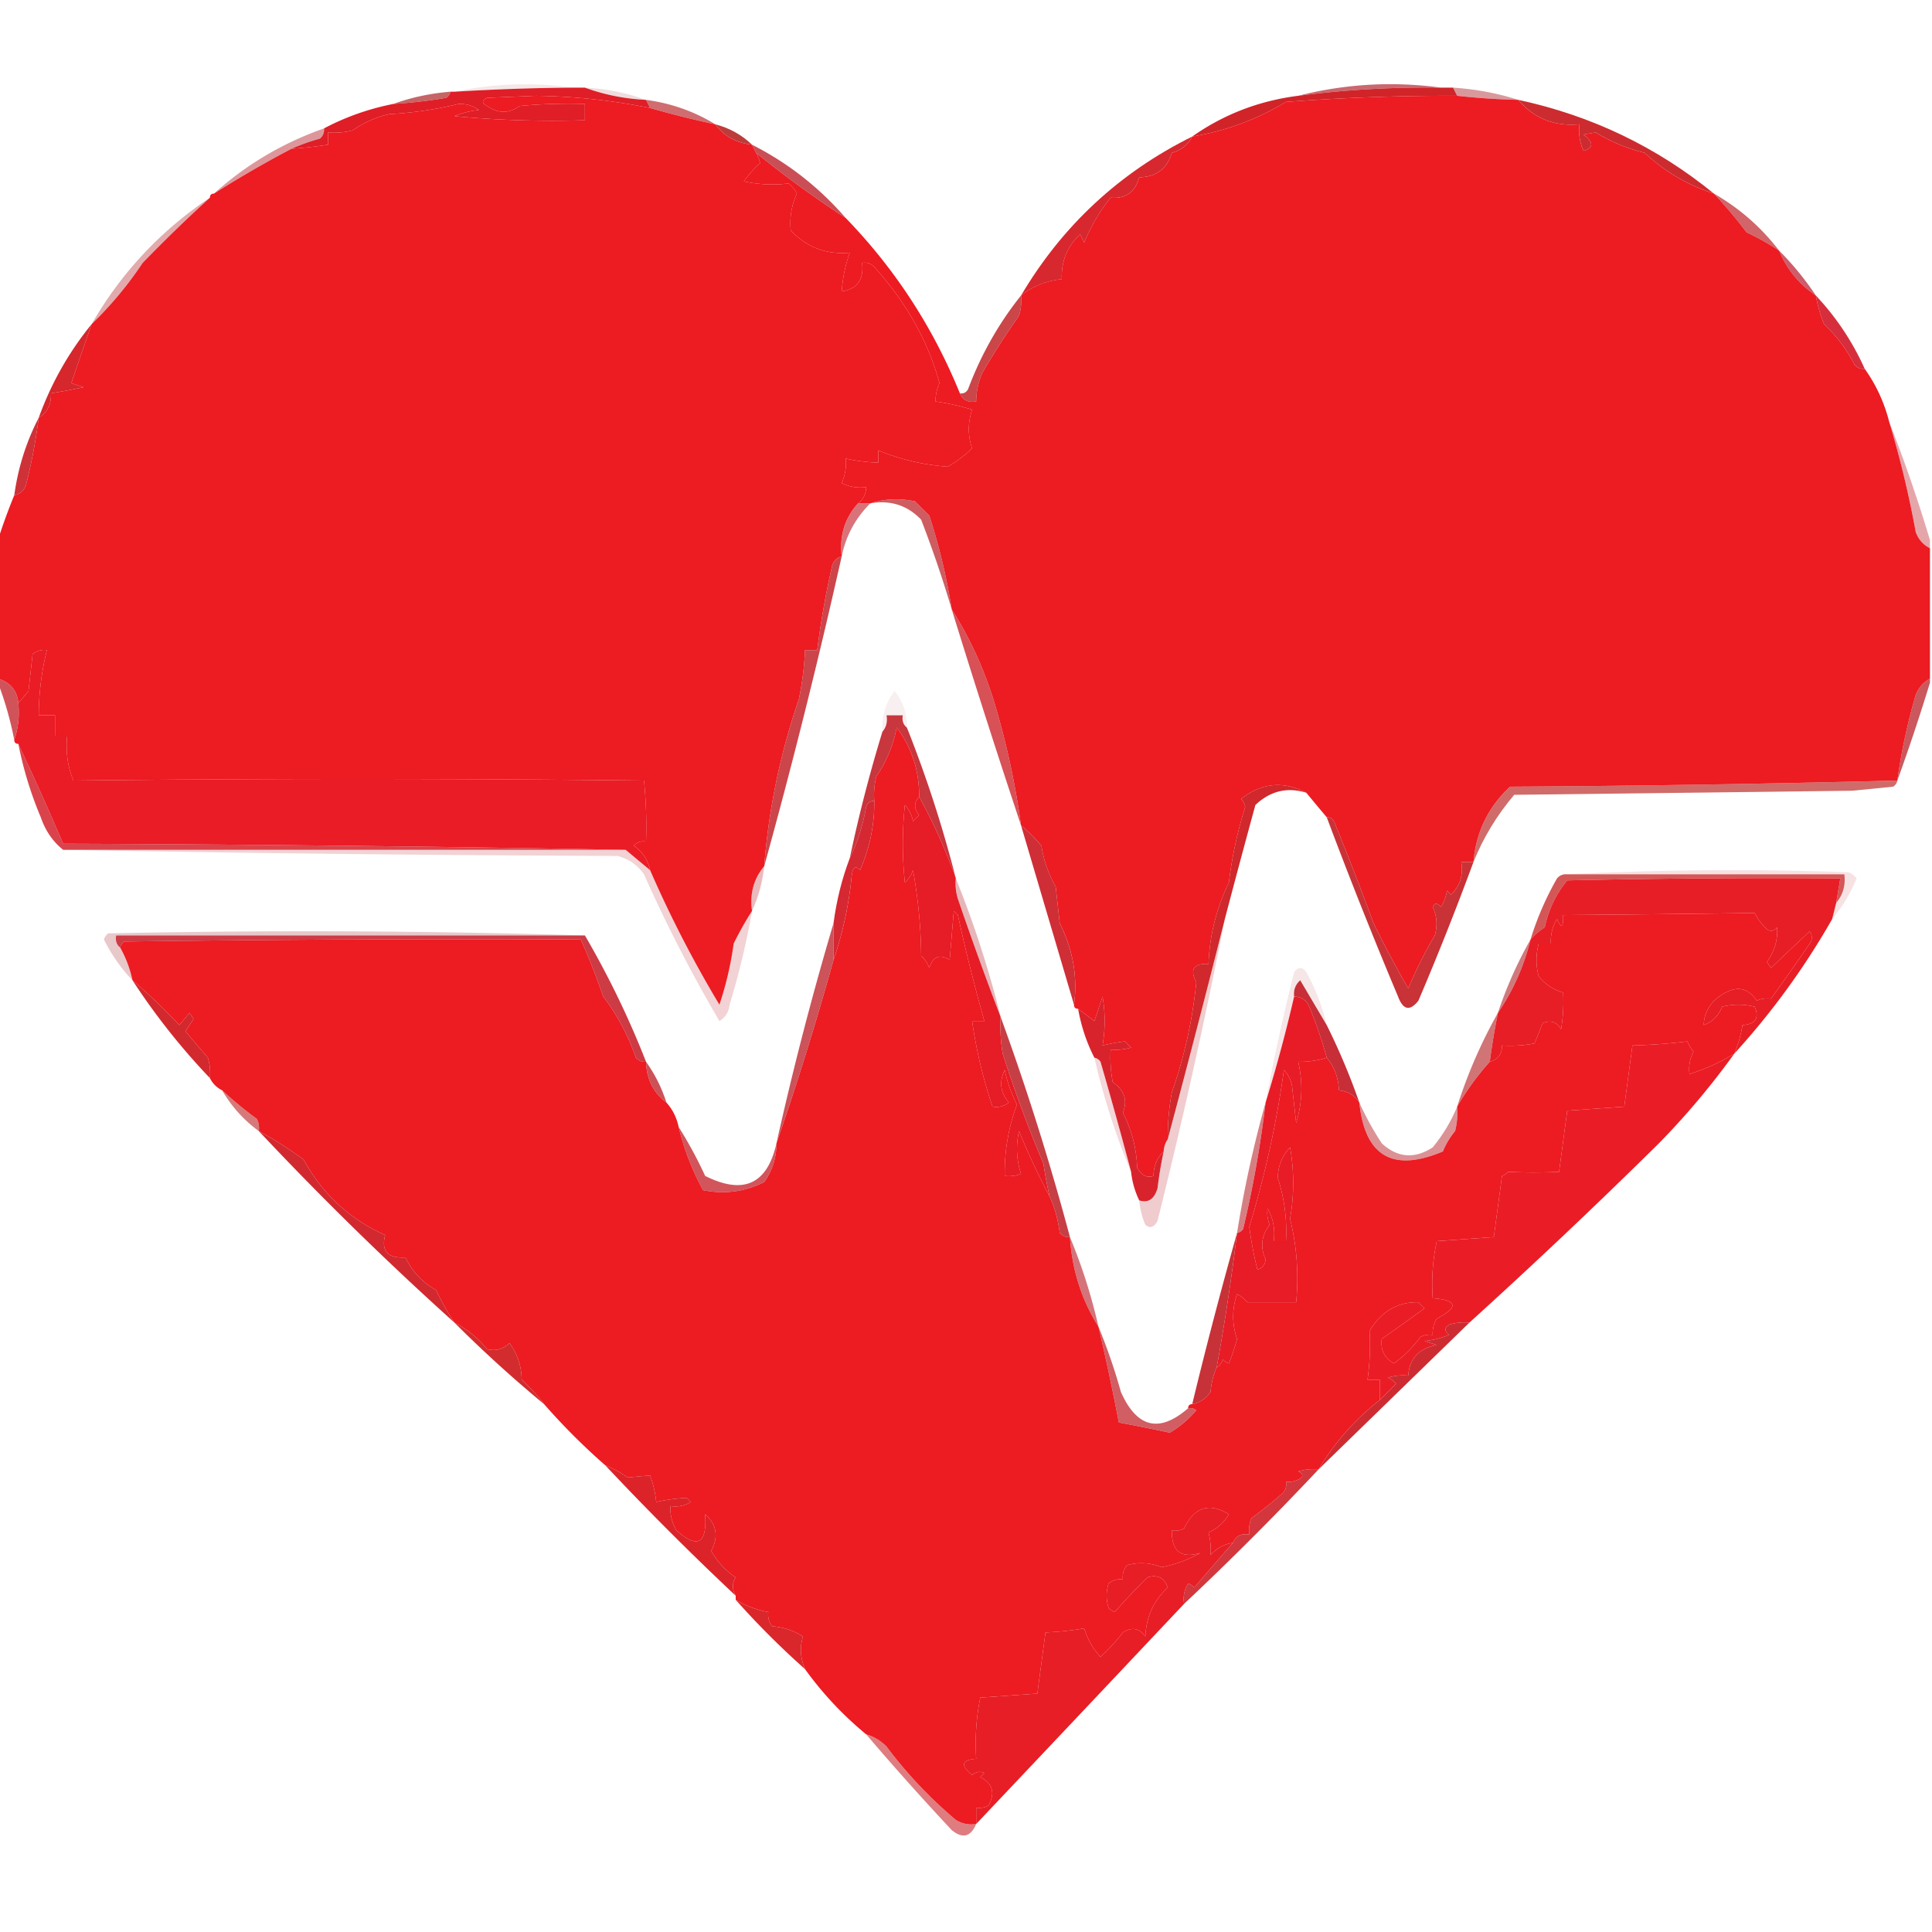 <svg xmlns="http://www.w3.org/2000/svg" width="474" height="474" style="shape-rendering:geometricPrecision;text-rendering:geometricPrecision;image-rendering:optimizeQuality;fill-rule:evenodd;clip-rule:evenodd"><path fill="#ae4145" d="M140.5 21.5a542 542 0 0 0-29 1q14.434-3.047 29-1" style="opacity:.12"/><path fill="#ae4148" d="M143.5 21.5q7.905.394 15 3-7.905-.394-15-3" style="opacity:.184"/><path fill="#b7363e" d="M353.5 21.5a246 246 0 0 0-35 2q17.333-4.4 35-2" style="opacity:.745"/><path fill="#d02429" d="M353.5 21.5h3l1 2a539 539 0 0 0-42 1.5q-10.664 6.471-23 8.5 11.614-8.172 26-10a246 246 0 0 1 35-2" style="opacity:1"/><path fill="#b4373d" d="M356.5 21.5q8.364.556 16 3a171 171 0 0 1-15-1z" style="opacity:.51"/><path fill="#b53a3c" d="M110.5 22.5q-.166.925-1 1.5a121 121 0 0 1-13 1.5q6.632-2.403 14-3" style="opacity:.78"/><path fill="#df1e27" d="M140.5 21.5h3q7.095 2.606 15 3l1 2a151.8 151.8 0 0 0-28-3l-12 .5q-2 1 0 2 4.108 2.84 8 0a128 128 0 0 1 16-.5v4a257 257 0 0 1-32-1 20.2 20.2 0 0 1 6-1.5q-2.166-1.596-5-1.5a92.6 92.6 0 0 1-17 2.5 25.5 25.5 0 0 0-9 4 18.4 18.4 0 0 1-6 .5v3q-4.473.694-9 1a50 50 0 0 1 7-2.5q1.128-1.005 1-2.5 7.95-4.209 17-6 6.53-.398 13-1.5.834-.575 1-1.5h1a542 542 0 0 1 29-1" style="opacity:1"/><path fill="#be3539" d="M158.5 24.5q9.25 1.248 17 6a234 234 0 0 1-16-4z" style="opacity:.722"/><path fill="#ed1b22" d="M357.5 23.5q7.473.83 15 1 5.752 6.837 15 6-.384 3.439 1 6.5 3.779-1.064 0-4l3-.5q5.458 3.39 12 5 7.313 6.87 17 10a116 116 0 0 1 8 9.5 63 63 0 0 1 8 4.5q2.808 6.815 9 11a34 34 0 0 0 2 7 36.6 36.6 0 0 1 7.5 10q1.006 1.128 2.5 1 4.176 5.857 6 13a246 246 0 0 1 6.5 27q.99 2.736 3.5 4v32q-2.39 1.272-3.5 4a147 147 0 0 0-4.5 21 4708 4708 0 0 1-95 1.5q-8.055 7.455-9 18.5h-3q.804 4.747-2.5 8l-1-1a10.3 10.3 0 0 1-1.5 4q-1.344-1.509-2 0 1.566 3.402.5 7a106 106 0 0 0-6.5 13 264 264 0 0 1-8.5-16 774 774 0 0 0-9.5-24.5q-.504-1.545-2-1.5a580 580 0 0 1-5-6q-8.39-4.453-16 1.5a3.94 3.94 0 0 1 1 2 101.7 101.7 0 0 0-4 18.5 49.7 49.7 0 0 0-5 20q-5.487-.264-3 4.5a116.4 116.4 0 0 1-6 27 59.7 59.7 0 0 0-1 11.5 5.73 5.73 0 0 0-1 3q-2.445 2.289-2.5 6-2.349.841-4-2-.265-7.212-3.5-13.5 1.784-4.649-2.5-7.5a32.5 32.5 0 0 1-.5-8 12.9 12.9 0 0 0 5-.5l-1.5-1.5q-2.355.255-5.5 1 1.026-6.081 0-12l-2 6a514 514 0 0 0-4-3q-1 0-1-1 1.382-10.242-3.5-20l-1-9q-2.658-4.608-3.5-10-2.37-2.863-5-5a197.6 197.6 0 0 0-6.5-30q-3.774-12.381-10.5-23a151 151 0 0 0-5.5-23l-3.5-3.5q-5.787-1.215-11 .5h-3q1.96-1.451 2-4a9.86 9.86 0 0 1-6-1 12 12 0 0 0 1-6q3.94.888 8 1v-3q7.928 3.294 17 4a31.2 31.2 0 0 0 6-4.5q-1.61-4.668 0-9.5a57.4 57.4 0 0 0-9-2q.028-2.34 1-4.5-4.192-15.393-16-28.5-1.237-1.329-3-1 .724 6.115-5 7 .424-5.358 2-9.5-8.648.775-14.5-5.5-.47-4.642 1.5-9a7.25 7.25 0 0 0-2-2.5 32.8 32.8 0 0 1-11-.5 26 26 0 0 1 4-4.5 11 11 0 0 0-1-2.5 263 263 0 0 0 22 16q18.102 18.672 28 43 1.025 2.515 4 2 .034-3.64 1.5-7a189 189 0 0 1 9-14q.74-2.45.5-5 4.361-3.457 10-4-.234-6.605 4.5-11l1 2q2.564-6.162 6.5-11 5.551.457 7-5 6.278-.123 8-6 3.52-.975 5-4 12.336-2.028 23-8.5a539 539 0 0 1 42-1.5" style="opacity:1"/><path fill="#ed1b22" d="M159.5 26.5a234 234 0 0 0 16 4q3.255 4.386 9 5l1 2q.635 1.147 1 2.5a26 26 0 0 0-4 4.5q5.468 1.181 11 .5a7.25 7.25 0 0 1 2 2.5q-1.97 4.358-1.5 9 5.852 6.275 14.5 5.5-1.576 4.142-2 9.5 5.724-.885 5-7 1.763-.329 3 1 11.808 13.107 16 28.5a11.2 11.2 0 0 0-1 4.5 57.4 57.4 0 0 1 9 2q-1.61 4.832 0 9.5a31.2 31.2 0 0 1-6 4.5q-9.072-.706-17-4v3a41.5 41.5 0 0 1-8-1 12 12 0 0 1-1 6 9.86 9.86 0 0 0 6 1q-.04 2.549-2 4-4.888 5.437-4 13-2.146.572-2.5 3a209 209 0 0 0-3.5 20h-3a74 74 0 0 1-1.5 12q-6.883 20.09-8.5 41-3.871 4.625-3 11-2.358 3.666-4.5 8a81.7 81.7 0 0 1-3.5 15 287 287 0 0 1-17-33q-.796-3.797-4-6 1.237-1.329 3-1a113 113 0 0 0-.5-15 6418 6418 0 0 0-140 0q-2.124-5.187-1.5-11h-3v-5h-4a68.2 68.2 0 0 1 2-16q-1.983-.255-3.5 1l-1 9a81 81 0 0 1-2.5 3q-.432-4.659-5-6v-34a141 141 0 0 1 4-11q2.448-.488 3-3a136 136 0 0 0 3-16q3.171-1.926 3-6a168 168 0 0 0 8-1.5l-3-1q2.42-7.169 5-14.5a90.7 90.7 0 0 0 12.5-15 370 370 0 0 1 16.5-16q0-1 1-1a272 272 0 0 1 19-11q4.527-.306 9-1v-3a18.4 18.4 0 0 0 6-.5 25.5 25.5 0 0 1 9-4 92.6 92.6 0 0 0 17-2.5q2.834-.096 5 1.5a20.2 20.2 0 0 0-6 1.5 257 257 0 0 0 32 1v-4a128 128 0 0 0-16 .5q-3.892 2.84-8 0-2-1 0-2l12-.5a151.8 151.8 0 0 1 28 3" style="opacity:1"/><path fill="#ba3837" d="M175.5 30.5q5.238 1.365 9 5-5.745-.614-9-5" style="opacity:.976"/><path fill="#cc2c2f" d="M372.5 24.5q26.881 5.778 48 23-9.687-3.13-17-10-6.542-1.61-12-5l-3 .5q3.779 2.936 0 4-1.384-3.061-1-6.5-9.248.837-15-6" style="opacity:1"/><path fill="#bc363d" d="M79.5 31.5q.128 1.495-1 2.5a50 50 0 0 0-7 2.5 272 272 0 0 0-19 11q11.804-10.66 27-16" style="opacity:.514"/><path fill="#c02e37" d="M184.5 35.5q13.228 6.72 23 18a263 263 0 0 1-22-16z" style="opacity:.843"/><path fill="#c13136" d="M420.5 47.5q9.37 5.367 16 14a63 63 0 0 0-8-4.5 116 116 0 0 0-8-9.5" style="opacity:.745"/><path fill="#ba3137" d="M51.5 48.5a370 370 0 0 0-16.5 16 90.7 90.7 0 0 1-12.5 15q10.86-18.86 29-31" style="opacity:.412"/><path fill="#c02d3e" d="M436.5 61.5a71 71 0 0 1 9 11q-6.192-4.185-9-11" style="opacity:.776"/><path fill="#d7282f" d="M292.5 33.5q-1.48 3.025-5 4-1.722 5.877-8 6-1.449 5.457-7 5-3.936 4.838-6.5 11l-1-2q-4.734 4.395-4.5 11-5.639.543-10 4 15.232-25.734 42-39" style="opacity:1"/><path fill="#d42333" d="M445.5 72.5q7.483 7.956 12 18-1.494.128-2.5-1a36.6 36.6 0 0 0-7.5-10 34 34 0 0 1-2-7" style="opacity:.947"/><path fill="#c32f32" d="M250.5 72.5a12.9 12.9 0 0 1-.5 5 189 189 0 0 0-9 14 17.8 17.8 0 0 0-1.5 7q-2.975.515-4-2 1.314.195 2-1 4.746-12.683 13-23" style="opacity:.886"/><path fill="#d5272c" d="M22.5 79.5q-2.58 7.331-5 14.5l3 1a168 168 0 0 1-8 1.5q.171 4.074-3 6 4.585-12.68 13-23" style="opacity:1"/><path fill="#bf2831" d="M463.5 103.5a372 372 0 0 1 10 29v2q-2.51-1.264-3.5-4a246 246 0 0 0-6.5-27" style="opacity:.412"/><path fill="#cb262d" d="M9.5 102.5a136 136 0 0 1-3 16q-.552 2.512-3 3 1.404-10.15 6-19" style="opacity:.945"/><path fill="#c7343c" d="M210.5 123.5h3q-5.486 5.526-7 13-.888-7.563 4-13" style="opacity:.686"/><path fill="#c3373b" d="M213.5 123.5q5.213-1.715 11-.5l3.5 3.5a151 151 0 0 1 5.5 23 295 295 0 0 0-7.5-22q-5.08-5.308-12.5-4" style="opacity:.812"/><path fill="#c62a32" d="M-.5 167.5v-1q4.568 1.341 5 6 .465 4.82-1 9-1.45-7.32-4-14" style="opacity:.804"/><path fill="#be3238" d="M473.5 166.5v1a505 505 0 0 1-8 24 147 147 0 0 1 4.5-21q1.11-2.728 3.5-4" style="opacity:.812"/><path fill="#b8525e" d="M222.5 178.5q-1.356-1.063-1-3h-4q.401 2.398-1 4-.327-5.722 3-10 3.089 3.807 3 9" style="opacity:.09"/><path fill="#c8363e" d="M222.5 178.5a300 300 0 0 1 12 37 133.4 133.4 0 0 0-9-20q.093-9.522-5.5-17a31.7 31.7 0 0 1-5 12 18.5 18.5 0 0 0-.5 6q-1.496-.045-2 1.5-1.242 6.863-4 12.5a351 351 0 0 1 8-31q1.401-1.602 1-4h4q-.356 1.937 1 3" style="opacity:1"/><path fill="#cf3137" d="M233.5 149.5q6.726 10.619 10.5 23a197.6 197.6 0 0 1 6.5 30 2474 2474 0 0 1-17-53" style="opacity:.843"/><path fill="#c7343a" d="M206.5 136.5a1582 1582 0 0 1-19 76q1.617-20.91 8.5-41a74 74 0 0 0 1.5-12h3a209 209 0 0 1 3.5-20q.354-2.428 2.5-3" style="opacity:.914"/><path fill="#ea1c26" d="M159.5 213.5a1527 1527 0 0 0-6-5 9481 9481 0 0 0-138-1.5 747 747 0 0 0-11-24.5q-1 0-1-1 1.465-4.18 1-9a81 81 0 0 0 2.5-3l1-9q1.517-1.255 3.5-1a68.2 68.2 0 0 0-2 16h4v5h3q-.624 5.813 1.5 11 69.618-.763 140 0 .749 7.483.5 15-1.763-.329-3 1 3.204 2.203 4 6" style="opacity:1"/><path fill="#bd2f2d" d="M465.5 191.5q-.166.925-1 1.5l-10 1-83 1q-6.378 7.521-10 16.5.945-11.045 9-18.5 47.562-.272 95-1.5" style="opacity:.708"/><path fill="#d21c26" d="M4.5 182.5a747 747 0 0 1 11 24.5q69.253.25 138 1.5h-138q-3.79-3.015-5.5-8a91.6 91.6 0 0 1-5.5-18" style="opacity:.827"/><path fill="#cf2e36" d="M250.5 202.5q2.63 2.137 5 5 .842 5.392 3.5 10l1 9q4.882 9.758 3.5 20z" style="opacity:1"/><path fill="#c3353d" d="M15.5 208.5h138q2.962 2.456 6 5a287 287 0 0 0 17 33 81.7 81.7 0 0 0 3.5-15q2.142-4.334 4.5-8a192 192 0 0 1-5.5 23q-.294 2.679-2.5 4a360 360 0 0 1-18.5-36q-2.456-3.465-6.5-4.5a9208 9208 0 0 1-136-1.5" style="opacity:.221"/><path fill="#c33f44" d="M384.5 214.5a796 796 0 0 1 69-.5 4.46 4.46 0 0 1 2 1.5q-2.284 5.593-6 10l1-4q2.494-2.907 2-7z" style="opacity:.149"/><path fill="#c61f20" d="M384.5 214.5h68q.494 4.093-2 7l1-6q-33.504-.25-67 .5-4.145 5.042-5.5 11.5-2.039 1.298-3.5 3a74.3 74.3 0 0 1 6.5-15q1.006-1.129 2.5-1" style="opacity:.747"/><path fill="#e61c26" d="M225.5 195.5a133.4 133.4 0 0 1 9 20 12.9 12.9 0 0 0 .5 5 862 862 0 0 0 10.5 29 41 41 0 0 0 .5 9 316 316 0 0 0 10 27 100 100 0 0 0 1.5 8 178 178 0 0 1-7.5-16q-1.183 5.387.5 10.5a8.4 8.4 0 0 1-4 .5q-.135-9.072 3-17.5a34 34 0 0 1-3-8.5q-2.114 4.345 1 8-1.783 1.393-4 1a118 118 0 0 1-5-21h3a462 462 0 0 1-6.5-26l-1-1-1 12q-3.681-2.27-5 2a7.3 7.3 0 0 0-2-3q-.084-10.33-2-21a7.3 7.3 0 0 1-2 3 90.5 90.5 0 0 1 0-19q1.566 1.684 2 4l1.5-1.5q-1.952-2.424 0-4.5" style="opacity:1"/><path fill="#c8444c" d="M187.5 212.5q-.639 5.89-3 11-.871-6.375 3-11" style="opacity:.365"/><path fill="#ed1b22" d="M225.5 195.5q-1.952 2.076 0 4.5l-1.5 1.5q-.434-2.316-2-4a90.5 90.5 0 0 0 0 19 7.3 7.3 0 0 0 2-3q1.916 10.67 2 21a7.3 7.3 0 0 1 2 3q1.319-4.27 5-2l1-12 1 1a462 462 0 0 0 6.5 26h-3a118 118 0 0 0 5 21q2.217.393 4-1-3.114-3.655-1-8a34 34 0 0 0 3 8.5q-3.135 8.428-3 17.5a8.4 8.4 0 0 0 4-.5q-1.683-5.113-.5-10.5a178 178 0 0 0 7.5 16q1.891 4.137 2.5 9 1.006 1.129 2.5 1 .765 12.045 7 22a581 581 0 0 1 5 23.5 492 492 0 0 1 12.5 2.5 25.4 25.4 0 0 0 6.5-5.5 2.43 2.43 0 0 0-2-.5q0-1 1-1 2.806-.538 4.5-3 .286-3.312 1.5-6 1.083-.626 1.5-2 .621.686 1.5 1a51 51 0 0 0 2-6q-1.896-5.48 0-11a7.25 7.25 0 0 1 2.5 2h12a60.6 60.6 0 0 0-1.5-20.5 49.9 49.9 0 0 0 0-17.5q-2.952 3.158-3 7.5 2.429 7.524 2 15.5h-3q.563-4.345-1.5-8-.315 1.954.5 4-3.043 3.93-1 8.5-.17 1.92-2 2.5a92 92 0 0 1-2-10.5 248 248 0 0 0 8.5-38.5q1.565 1.684 2 4l1 9q2.278-7.386.5-15a21.4 21.4 0 0 0 7-1q2.82 3.383 3 8 3.245.332 5 3 2.034 19.776 20.5 12a19 19 0 0 1 3-5q.743-2.96.5-6a67 67 0 0 1 8-11q3.048-.822 3-4a32.5 32.5 0 0 0 8-.5l2-5q2.9-1.174 4.5 1.5.747-4.473.5-9-3.55-.996-6-4-1.058-3.884 0-8h3a10.1 10.1 0 0 1 1.5-6q1.63 3.648 1.5-1a9215 9215 0 0 0 47-.5 13.9 13.9 0 0 0 3 4q1.423.926 2.5-.5.288 4.643-2.5 8.5l1 1.5a664 664 0 0 1 9.5-9q1 1.5 0 3a688 688 0 0 1-9.5 13.5q-1.988-.222-3.5.5-3.238-4.853-8.5-1.5-4.368 2.787-4.5 7.5 3.25-1.25 4.5-4.5a16.24 16.24 0 0 1 8 0q1.778 4.167-3 4.5a29.8 29.8 0 0 1-2 7 49 49 0 0 1-11 5q-.359-2.951 1-5.5a9.5 9.5 0 0 1-1.5-2.5q-6.635.798-13.5 1l-2 15-14 1-2 15q-6.355.291-12.5 0a3.65 3.65 0 0 1-1.5 1l-2 15-14 1a49.9 49.9 0 0 0-1 14q9.133.765 1 5a6.85 6.85 0 0 0-1 4 4.93 4.93 0 0 0-3 .5 30.4 30.4 0 0 1-6.5 6.5q-3.494-1.971-3-6a847 847 0 0 0 10.5-7.5l-1.5-1.5q-7.578-.185-12 7a60 60 0 0 1-.5 12h3v5q-9.077 7.079-15 17a12.9 12.9 0 0 0-5 .5q2 1 0 2a4.93 4.93 0 0 1-3 .5q.329 1.763-1 3a125 125 0 0 1-7.5 6 8.4 8.4 0 0 0-.5 4q-2.975-.514-4 2-3.268.51-5.5 3 .192-2.917-.5-5.5a10.9 10.9 0 0 0 5-4.5q-7.216-4.419-11 3.5a4.93 4.93 0 0 1-3 .5q-.125 7.64 7 5.5a32.3 32.3 0 0 1-9.5 3.5q-4.106-1.665-8.5-.5-1.255 1.517-1 3.5-1.983-.255-3.5 1-1 3 0 6 .621.686 1.5 1a156 156 0 0 1 8-8.5q3.683-1.158 5 2.5-5.18 4.748-5.5 12-2.24-3.09-5.5-1a47.3 47.3 0 0 1-5.5 6 17.44 17.44 0 0 1-4-7 73 73 0 0 1-9.5 1l-2 15-14 1a57.2 57.2 0 0 0-1 15q-5.369.399-1 4 1.426-1.239 3-.5l-1 1q4.58 2.371 2 7a4.93 4.93 0 0 1-3 .5v4q-2.682.428-5-1a108.8 108.8 0 0 1-17-18q-2.16-2.178-5-3a85.2 85.2 0 0 1-15-16q-1.716-4.015-.5-8-3.399-2.185-7.5-2.5-1.255-1.517-1-3.5a24.1 24.1 0 0 1-8-3v-1q-1.37-2.379 0-4.5a18.7 18.7 0 0 1-6-6.5q2.752-5.257-1.5-9 .726 10.85-7 4a10.1 10.1 0 0 1-1.5-6q2.682.428 5-1l-1-1q-3.74.15-7.5 1a26.7 26.7 0 0 0-1.5-6.5q-2.77.212-5.5.5a25.2 25.2 0 0 0-5.5-3 159 159 0 0 1-15-15 46 46 0 0 0-5.5-6q-.081-5.041-3-9-2.399 2.304-5.5 1.5-3.406-4.173-8-6.5a63 63 0 0 1-4.5-8q-5.121-2.866-7.5-8-6.535.408-5-5.5-13.07-5.843-20-18.5a93 93 0 0 0-11-7 4.93 4.93 0 0 0-.5-3 95 95 0 0 1-8.5-7 6.54 6.54 0 0 1-3-3 12.9 12.9 0 0 0-.5-5q-2.814-3.305-5.5-6.5l2-3-1-1.5-2.5 3a138 138 0 0 0-11.5-11 28.8 28.8 0 0 0-3-8q.165-.925 1-1.5 55.998-.75 112-.5a180 180 0 0 1 5.5 14q5.143 6.78 8 15 1.006 1.129 2.5 1 .185 6.372 5 10 2.262 2.521 3 6 1.998 8.228 6 15.5 7.902 1.602 15-2 2.993-4.2 3-9.5 7.7-22.305 14-45 3.46-10.043 4.5-21 .476-2.701 2-1 3.58-8.146 3.5-17a18.5 18.5 0 0 1 .5-6 31.7 31.7 0 0 0 5-12q5.593 7.478 5.5 17" style="opacity:1"/><path fill="#e71e26" d="m450.5 221.5-1 4a184 184 0 0 1-24 33 29.8 29.8 0 0 0 2-7q4.778-.333 3-4.5a16.24 16.24 0 0 0-8 0q-1.25 3.25-4.5 4.5.132-4.713 4.5-7.5 5.262-3.353 8.5 1.5 1.512-.722 3.5-.5a688 688 0 0 0 9.5-13.5q1-1.5 0-3a664 664 0 0 0-9.5 9l-1-1.5q2.788-3.857 2.5-8.5-1.077 1.426-2.5.5a13.9 13.9 0 0 1-3-4 9215 9215 0 0 1-47 .5q.13 4.648-1.5 1a10.1 10.1 0 0 0-1.5 6h-3q-1.058 4.116 0 8 2.45 3.004 6 4a41 41 0 0 1-.5 9q-1.6-2.674-4.5-1.5l-2 5a32.5 32.5 0 0 1-8 .5q.048 3.178-3 4a189 189 0 0 1 2-12q5.582-8.176 8-18 1.461-1.702 3.5-3 1.355-6.458 5.5-11.5 33.496-.75 67-.5z" style="opacity:1"/><path fill="#c6525a" d="M234.5 215.5a253 253 0 0 1 11 34 862 862 0 0 1-10.5-29 12.9 12.9 0 0 1-.5-5" style="opacity:.42"/><path fill="#b1373e" d="M143.5 229.5h-115q-.356 1.937 1 3a28.8 28.8 0 0 1 3 8q-4.205-4.375-7-10a3.65 3.65 0 0 1 1-1.5q58.754-1.247 117 .5" style="opacity:.275"/><path fill="#d52832" d="M214.5 196.5q.08 8.854-3.5 17-1.524-1.701-2 1-1.04 10.957-4.5 21v-9q1.098-8.39 4-16 2.758-5.637 4-12.5.504-1.545 2-1.5" style="opacity:1"/><path fill="#c82530" d="M143.5 229.5a222 222 0 0 1 15 31q-1.494.129-2.5-1-2.857-8.22-8-15a180 180 0 0 0-5.5-14q-56.002-.25-112 .5-.835.575-1 1.5-1.356-1.063-1-3z" style="opacity:.896"/><path fill="#c33a41" d="M204.5 226.5v9a765 765 0 0 1-14 45 800 800 0 0 1 14-54" style="opacity:.871"/><path fill="#bc4247" d="M375.5 230.5q-2.418 9.824-8 18a100.3 100.3 0 0 1 8-18" style="opacity:.706"/><path fill="#d0282c" d="M320.5 194.5q-7.01-2.187-12.5 3a2724 2724 0 0 0-7.5 28 3845 3845 0 0 1-14 54 59.7 59.7 0 0 1 1-11.5 116.4 116.4 0 0 0 6-27q-2.487-4.764 3-4.5a49.7 49.7 0 0 1 5-20 101.7 101.7 0 0 1 4-18.5 3.94 3.94 0 0 0-1-2q7.61-5.953 16-1.5" style="opacity:1"/><path fill="#c93237" d="M325.5 200.5q1.496-.045 2 1.5a774 774 0 0 1 9.5 24.5 264 264 0 0 0 8.5 16 106 106 0 0 1 6.5-13q1.066-3.598-.5-7 .656-1.509 2 0a10.3 10.3 0 0 0 1.5-4l1 1q3.304-3.253 2.5-8h3a732 732 0 0 1-13.5 34q-3.123 3.975-5-1a1195 1195 0 0 1-17.5-44" style="opacity:1"/><path fill="#c72e37" d="M325.5 251.5a163 163 0 0 1 8 19q-1.755-2.668-5-3-.18-4.617-3-8a100 100 0 0 0-4.5-13q-1.224-1.984-3.5-2-.282-2.405 1.5-4a5432 5432 0 0 0 6.5 11" style="opacity:1"/><path fill="#c04a4f" d="M325.5 251.5a5432 5432 0 0 1-6.5-11q-1.782 1.595-1.5 4a370 370 0 0 1-7 26 552 552 0 0 1 7-32q1.5-2 3 0a51.5 51.5 0 0 1 5 13" style="opacity:.133"/><path fill="#d2292e" d="M32.5 240.5q6.016 5.12 11.5 11l2.5-3 1 1.5-2 3q2.686 3.195 5.5 6.5.74 2.451.5 5a165.5 165.5 0 0 1-19-24" style="opacity:1"/><path fill="#c22f36" d="M158.5 260.5q3.261 4.523 5 10-4.815-3.628-5-10" style="opacity:.831"/><path fill="#c2343b" d="M245.5 249.5a636 636 0 0 1 17 54q-1.494.129-2.5-1-.609-4.863-2.5-9a100 100 0 0 1-1.5-8 316 316 0 0 1-10-27 41 41 0 0 1-.5-9" style="opacity:.945"/><path fill="#be3a3e" d="M367.5 248.5a189 189 0 0 0-2 12 67 67 0 0 0-8 11 122.4 122.4 0 0 1 10-23" style="opacity:.706"/><path fill="#c23a3b" d="M54.5 267.5a95 95 0 0 0 8.5 7q.725 1.422.5 3a32.3 32.3 0 0 1-9-10" style="opacity:.678"/><path fill="#d9232c" d="M285.5 282.5a98 98 0 0 0-1.5 9q-1.207 4.078-4.5 3a21.2 21.2 0 0 1-2-7 1212 1212 0 0 0-7.5-27q-.574-.834-1.5-1-2.858-5.574-4-12 1.972 1.464 4 3l2-6q1.026 5.919 0 12 3.145-.745 5.5-1l1.5 1.5a12.9 12.9 0 0 1-5 .5 32.5 32.5 0 0 0 .5 8q4.284 2.851 2.5 7.5 3.235 6.288 3.5 13.5 1.651 2.841 4 2 .055-3.711 2.5-6" style="opacity:1"/><path fill="#cc5058" d="M300.5 225.5a1480 1480 0 0 1-16.5 74q-1.28 2.437-3 1a20.1 20.1 0 0 1-1.5-6q3.293 1.078 4.5-3a98 98 0 0 1 1.5-9 5.73 5.73 0 0 1 1-3 3845 3845 0 0 0 14-54" style="opacity:.29"/><path fill="#ea1d27" d="M425.5 258.5a190 190 0 0 1-18.5 22 1505 1505 0 0 1-46.5 44 12.9 12.9 0 0 0-5 .5q-1.712 1.112 0 2.5a20.2 20.2 0 0 1-6 1.5l3 1q-6.544 1.206-7 7.5a12.9 12.9 0 0 0-5 .5 4.46 4.46 0 0 1 2 1.5l-4 4v-5h-3q.85-5.89.5-12 4.422-7.185 12-7l1.5 1.5a847 847 0 0 1-10.5 7.5q-.494 4.029 3 6a30.4 30.4 0 0 0 6.5-6.5 4.93 4.93 0 0 1 3-.5 6.85 6.85 0 0 1 1-4q8.133-4.235-1-5a49.9 49.9 0 0 1 1-14l14-1 2-15a3.65 3.65 0 0 0 1.5-1q6.145.291 12.5 0l2-15 14-1 2-15q6.865-.202 13.5-1 .561 1.375 1.5 2.5-1.359 2.549-1 5.5a49 49 0 0 0 11-5" style="opacity:1"/><path fill="#d25360" d="M268.5 259.5q.926.166 1.5 1a1212 1212 0 0 1 7.5 27 171.6 171.6 0 0 1-9-28" style="opacity:.231"/><path fill="#e71c27" d="M317.5 244.5q2.276.016 3.5 2a100 100 0 0 1 4.5 13 21.4 21.4 0 0 1-7 1q1.778 7.614-.5 15l-1-9q-.435-2.316-2-4a248 248 0 0 1-8.5 38.5q.695 5.31 2 10.5 1.83-.58 2-2.5-2.043-4.57 1-8.5-.815-2.046-.5-4 2.063 3.655 1.5 8h3q.429-7.976-2-15.5.048-4.342 3-7.5a49.9 49.9 0 0 1 0 17.5 60.6 60.6 0 0 1 1.5 20.5h-12a7.25 7.25 0 0 0-2.5-2q-1.896 5.52 0 11a51 51 0 0 1-2 6 3.65 3.65 0 0 1-1.5-1q-.417 1.374-1.5 2a565 565 0 0 0 5-33q.926-.166 1.5-1a273 273 0 0 0 5.5-31 370 370 0 0 0 7-26" style="opacity:1"/><path fill="#bf393f" d="M333.5 270.5a75 75 0 0 0 5.5 10q5.805 5.338 12.5 1 3.814-4.647 6-10a18.5 18.5 0 0 1-.5 6 19 19 0 0 0-3 5q-18.466 7.776-20.5-12" style="opacity:.549"/><path fill="#d1292f" d="M63.5 277.5a93 93 0 0 1 11 7q6.93 12.657 20 18.5-1.535 5.908 5 5.5 2.379 5.134 7.5 8a63 63 0 0 0 4.5 8 798 798 0 0 1-48-47" style="opacity:1"/><path fill="#c13f45" d="M310.5 270.5a273 273 0 0 1-5.5 31q-.574.834-1.5 1a280 280 0 0 1 7-32" style="opacity:.663"/><path fill="#c72b34" d="M166.5 276.5a102 102 0 0 1 6.5 12q14.115 7.063 17.5-8-.007 5.3-3 9.5-7.098 3.602-15 2-4.002-7.272-6-15.5" style="opacity:.8"/><path fill="#c23840" d="M262.5 303.5a135 135 0 0 1 7 22q-6.235-9.955-7-22" style="opacity:.702"/><path fill="#c63238" d="M303.5 302.5a565 565 0 0 1-5 33q-1.214 2.688-1.5 6-1.694 2.462-4.5 3a1144 1144 0 0 1 11-42" style="opacity:1"/><path fill="#cd2b31" d="m360.5 324.5-37 36q5.923-9.921 15-17l4-4a4.46 4.46 0 0 0-2-1.5 12.9 12.9 0 0 1 5-.5q.456-6.294 7-7.5l-3-1a20.2 20.2 0 0 0 6-1.5q-1.712-1.388 0-2.5a12.9 12.9 0 0 1 5-.5" style="opacity:1"/><path fill="#d32c2e" d="M111.5 324.5q4.594 2.327 8 6.5 3.101.804 5.5-1.5 2.919 3.959 3 9a46 46 0 0 1 5.5 6 311 311 0 0 1-22-20" style="opacity:1"/><path fill="#c5353b" d="M269.5 325.5a140 140 0 0 1 5.5 16q5.89 13.222 16.5 4a2.43 2.43 0 0 1 2 .5 25.4 25.4 0 0 1-6.5 5.5 492 492 0 0 0-12.5-2.5 581 581 0 0 0-5-23.5" style="opacity:.796"/><path fill="#d23036" d="M323.5 360.5a771 771 0 0 1-33 33q-.428-2.682 1-5a3.65 3.65 0 0 1 1.5 1q4.776-5.607 9.5-11 1.025-2.514 4-2a8.4 8.4 0 0 1 .5-4 125 125 0 0 0 7.5-6q1.329-1.237 1-3a4.93 4.93 0 0 0 3-.5q2-1 0-2a12.9 12.9 0 0 1 5-.5" style="opacity:.965"/><path fill="#dc232a" d="M148.5 359.5a25.2 25.2 0 0 1 5.5 3q2.73-.288 5.5-.5a26.7 26.7 0 0 1 1.5 6.5q3.76-.85 7.5-1l1 1q-2.318 1.428-5 1a10.1 10.1 0 0 0 1.5 6q7.726 6.85 7-4 4.252 3.743 1.5 9a18.7 18.7 0 0 0 6 6.5q-1.37 2.121 0 4.5-16.5-15.5-32-32" style="opacity:1"/><path fill="#da272c" d="M180.5 392.5a24.1 24.1 0 0 0 8 3q-.255 1.983 1 3.5 4.101.315 7.5 2.5-1.216 3.985.5 8-9-8-17-17" style="opacity:1"/><path fill="#e71e26" d="M302.5 378.5a1051 1051 0 0 0-9.5 11 3.65 3.65 0 0 0-1.5-1q-1.428 2.318-1 5a41242 41242 0 0 1-51 54v-4a4.93 4.93 0 0 0 3-.5q2.58-4.629-2-7l1-1q-1.574-.739-3 .5-4.369-3.601 1-4a57.2 57.2 0 0 1 1-15l14-1 2-15a73 73 0 0 0 9.5-1 17.44 17.44 0 0 0 4 7 47.3 47.3 0 0 0 5.5-6q3.26-2.09 5.5 1 .32-7.252 5.5-12-1.317-3.658-5-2.5a156 156 0 0 0-8 8.5 3.65 3.65 0 0 1-1.5-1q-1-3 0-6 1.517-1.255 3.5-1-.255-1.983 1-3.5 4.394-1.165 8.5.5a32.3 32.3 0 0 0 9.5-3.5q-7.125 2.14-7-5.5a4.93 4.93 0 0 0 3-.5q3.784-7.919 11-3.5a10.9 10.9 0 0 1-5 4.5q.692 2.583.5 5.5 2.232-2.49 5.5-3" style="opacity:1"/><path fill="#cd3237" d="M212.5 425.5q2.84.822 5 3a108.8 108.8 0 0 0 17 18q2.318 1.428 5 1-2.014 4.76-6 1.5a687 687 0 0 1-21-23.5" style="opacity:.639"/></svg>